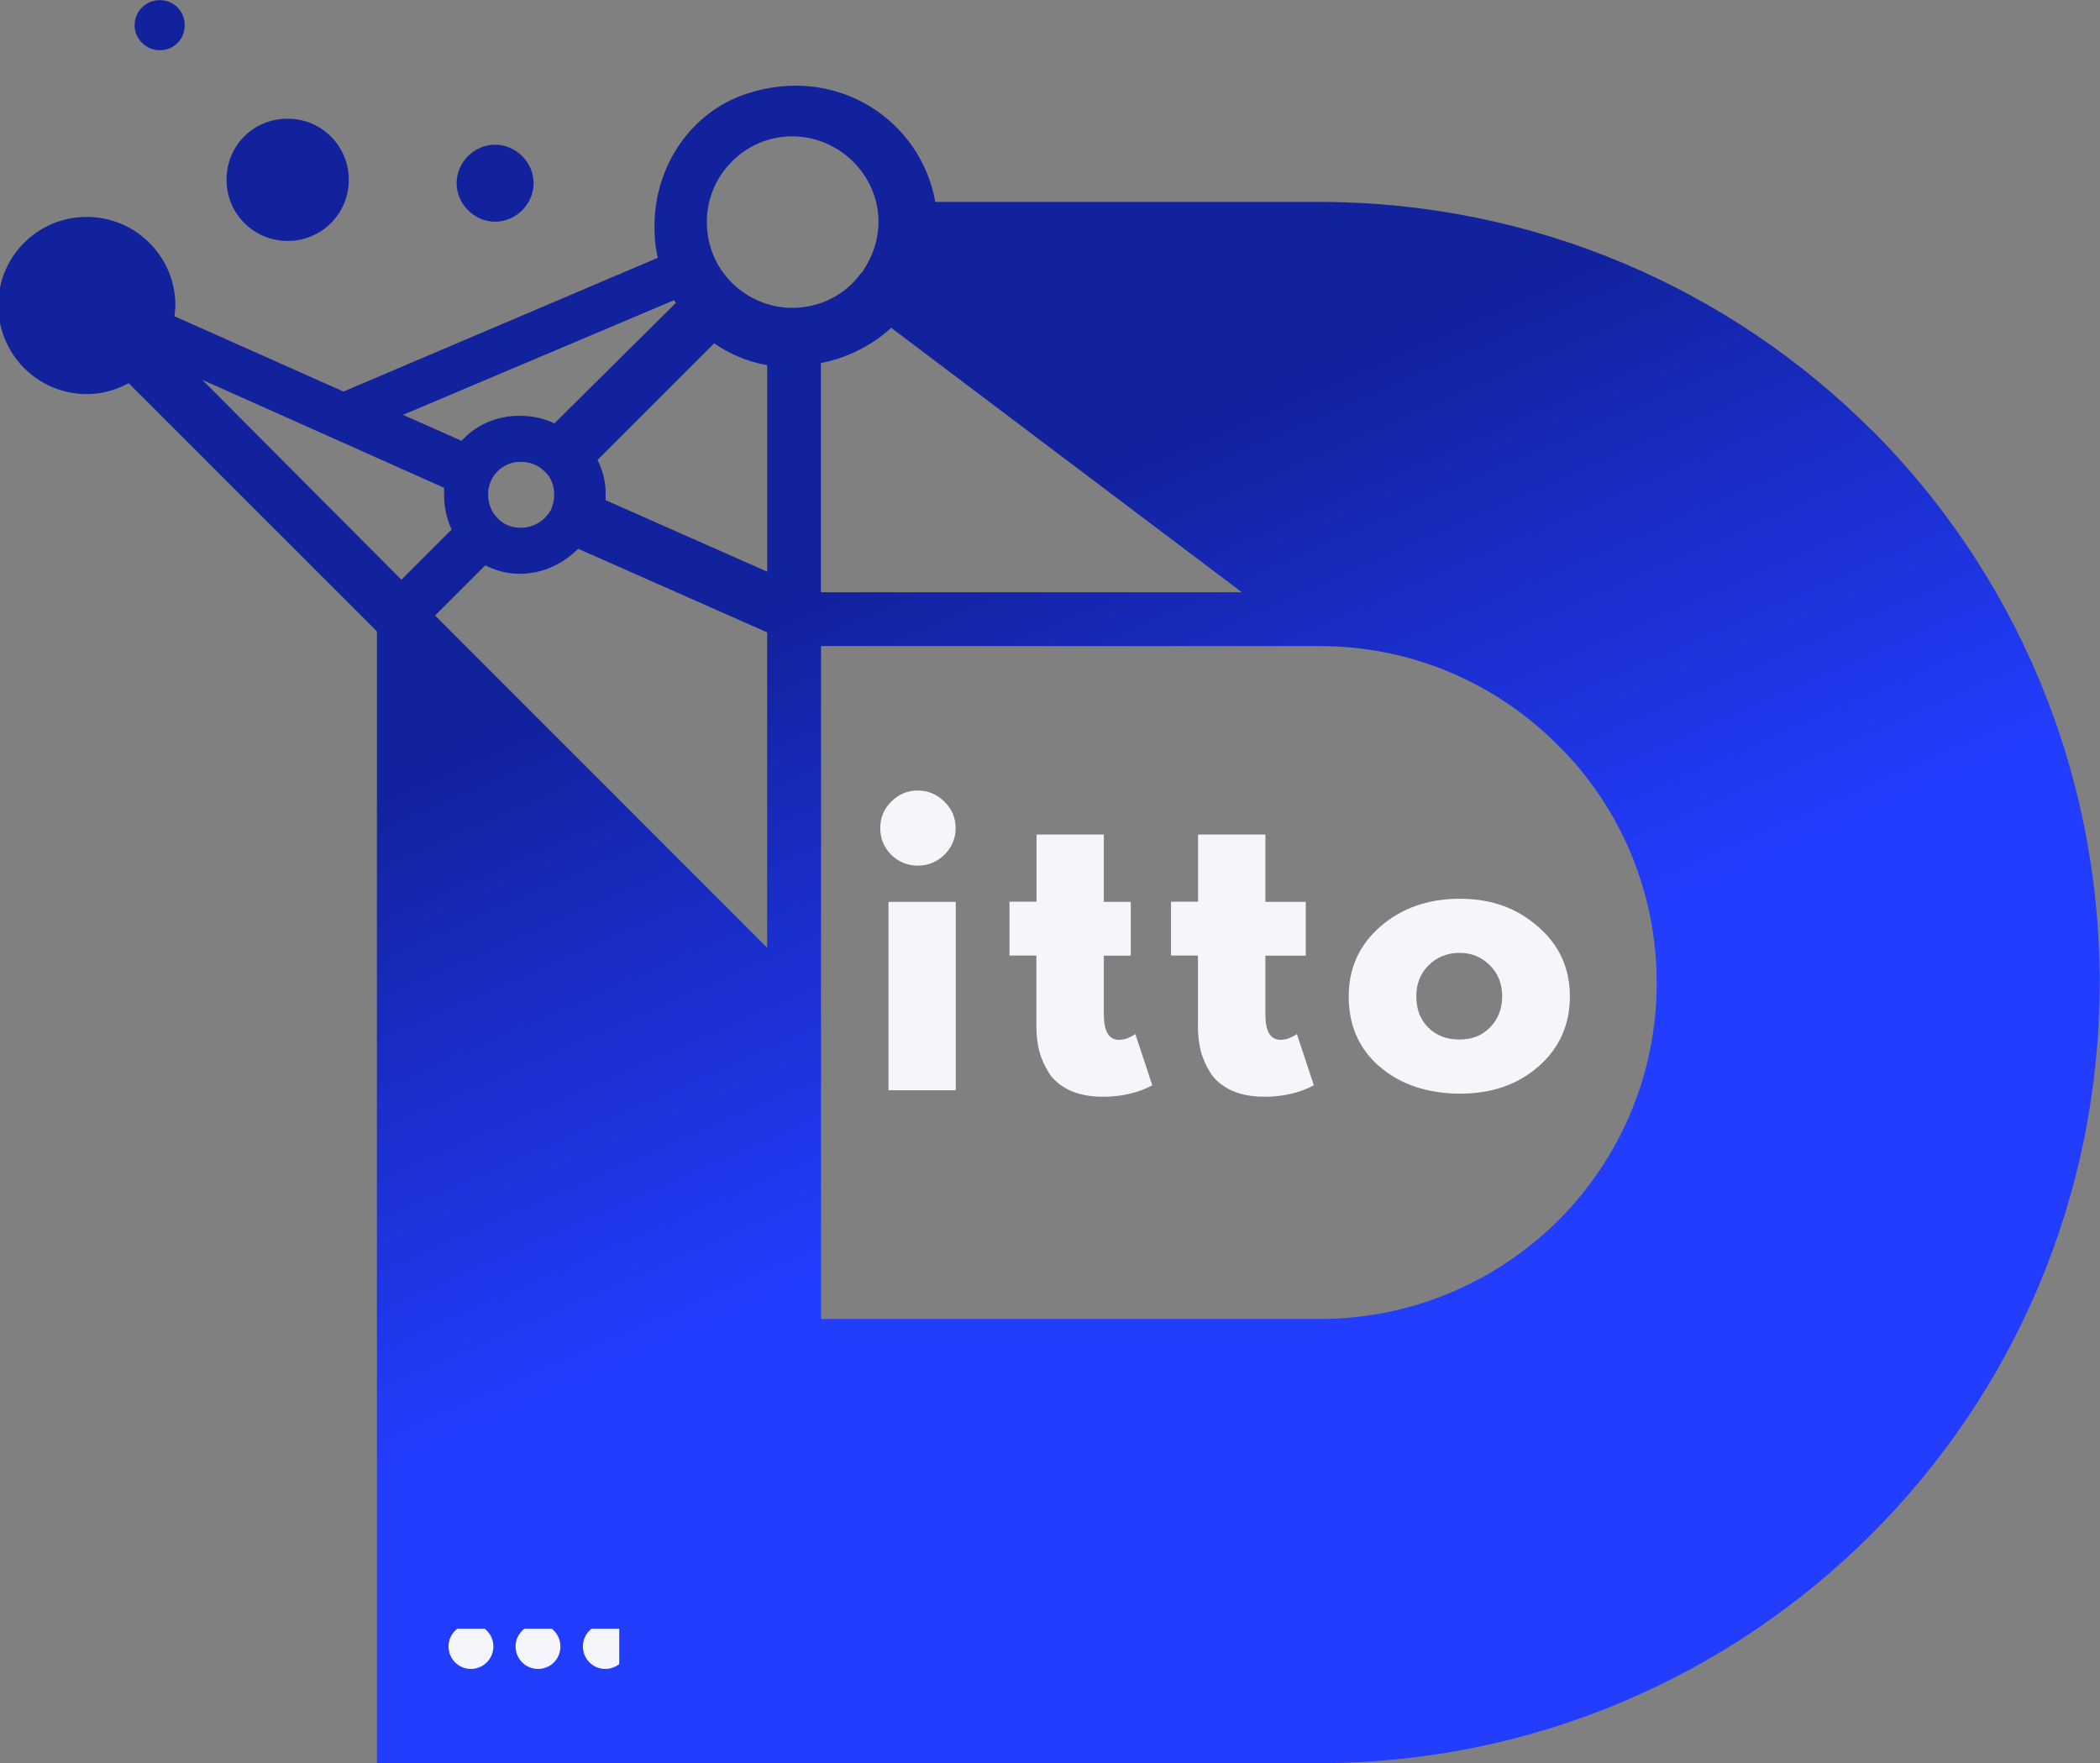 <?xml version="1.0" encoding="UTF-8"?>
<svg id="Layer_2" data-name="Layer 2" xmlns="http://www.w3.org/2000/svg" xmlns:xlink="http://www.w3.org/1999/xlink" viewBox="0 0 156 131">
  <rect x="0" y="0" width="156" height="131" fill="#808080" stroke="none"/>
  <defs>
    <style>
      .cls-1 {
        clip-path: url(#clippath-2);
      }

      .cls-1, .cls-2, .cls-3, .cls-4 {
        fill: none;
      }

      .cls-3 {
        clip-path: url(#clippath);
      }

      .cls-4 {
        clip-path: url(#clippath-1);
      }

      .cls-5 {
        fill: url(#linear-gradient);
      }

      .cls-6 {
        fill: #f4f6fc;
      }
    </style>
    <clipPath id="clippath">
      <rect class="cls-2" width="156" height="131"/>
    </clipPath>
    <clipPath id="clippath-1">
      <path class="cls-2" d="m139.03,31.95c-10.5-10.49-25.03-16.95-41.05-16.95h-28.5c-1.06-6-7.23-10.24-13.98-8.05-4.15,1.35-6.83,5.34-6.88,9.7-.01.89.05,1.69.25,2.5l-23.35,9.94-12.55-5.59c0-.25.06-.56.06-.81,0-4.12-3.78-7.3-7.97-6.43C2.53,16.78.5,18.83,0,21.37c-.82,4.17,2.35,7.91,6.45,7.91,1.12,0,2.18-.31,3.11-.81l18.44,18.44v84.08h69.98c16.02,0,30.55-6.52,41.05-17.02,10.5-10.5,16.95-24.96,16.95-40.99s-6.46-30.55-16.95-41.05ZM11.86,3.73c1.06,0,1.86-.81,1.86-1.86s-.81-1.86-1.86-1.86c-.99,0-1.86.81-1.86,1.86s.87,1.86,1.86,1.86Zm9.51,14.17c2.55,0,4.54-2.05,4.54-4.54s-1.99-4.54-4.54-4.54-4.54,1.99-4.54,4.54,2.05,4.54,4.54,4.54Zm18.27-4.29c0-1.55-1.3-2.86-2.86-2.86s-2.86,1.31-2.86,2.86,1.31,2.86,2.86,2.86,2.86-1.31,2.86-2.86Zm17.35,13.52v15.34l-12-5.31v-.54c0-.9-.24-1.73-.6-2.45l8.66-8.66c1.14.78,2.51,1.38,3.94,1.62Zm9.22-2.77l26.04,19.64h-31.27v-17.03c1.99-.38,3.79-1.31,5.22-2.61Zm-2.21-4.1l-.06.06c-1.12,1.55-2.98,2.55-5.1,2.55-1.74,0-3.35-.74-4.47-1.86-1.18-1.18-1.86-2.73-1.86-4.54,0-3.48,2.86-6.34,6.34-6.34s6.41,2.86,6.41,6.34c0,1.43-.5,2.73-1.24,3.79Zm-13.92,2.05l.13.19-9.02,8.95c-.81-.38-1.68-.56-2.61-.56-1.68,0-3.23.68-4.29,1.86l-4.35-1.93,20.14-8.52Zm-7.13,18.46l14.04,6.21v23.43l-24.67-24.68,3.73-3.73c.74.38,1.61.63,2.55.63,1.74,0,3.23-.75,4.35-1.86Zm-6.66-4.4c.14-1.09,1.07-1.97,2.16-2.05.78-.06,1.49.19,1.97.67.5.43.75,1.06.75,1.74,0,.38-.06.68-.19.99v.06c-.44.87-1.31,1.43-2.3,1.43-.68,0-1.3-.24-1.74-.74-.51-.51-.76-1.28-.66-2.1Zm-3.3.36c0,.93.18,1.8.56,2.61l-3.73,3.73-14.79-14.85,17.96,8.02v.5Zm28,11.27h37.05c6.91,0,13.14,2.8,17.68,7.35,4.55,4.48,7.35,10.78,7.35,17.68s-2.8,13.14-7.35,17.68c-4.54,4.48-10.77,7.28-17.68,7.28h-37.05v-50Z"/>
    </clipPath>
    <linearGradient id="linear-gradient" x1="3734.82" y1="11080.13" x2="4919.21" y2="8388.94" gradientTransform="translate(-190.93 670.51) scale(.06 -.06)" gradientUnits="userSpaceOnUse">
      <stop offset="0" stop-color="#12229d"/>
      <stop offset=".25" stop-color="#12229d"/>
      <stop offset=".26" stop-color="#12229d"/>
      <stop offset=".26" stop-color="#12229e"/>
      <stop offset=".27" stop-color="#12229f"/>
      <stop offset=".27" stop-color="#1323a0"/>
      <stop offset=".27" stop-color="#1323a2"/>
      <stop offset=".28" stop-color="#1324a3"/>
      <stop offset=".28" stop-color="#1324a5"/>
      <stop offset=".29" stop-color="#1424a6"/>
      <stop offset=".29" stop-color="#1425a8"/>
      <stop offset=".29" stop-color="#1425a9"/>
      <stop offset=".3" stop-color="#1426aa"/>
      <stop offset=".3" stop-color="#1526ac"/>
      <stop offset=".3" stop-color="#1526ad"/>
      <stop offset=".31" stop-color="#1527af"/>
      <stop offset=".31" stop-color="#1527b0"/>
      <stop offset=".32" stop-color="#1628b2"/>
      <stop offset=".32" stop-color="#1628b3"/>
      <stop offset=".32" stop-color="#1628b4"/>
      <stop offset=".33" stop-color="#1629b6"/>
      <stop offset=".33" stop-color="#1729b7"/>
      <stop offset=".34" stop-color="#172ab9"/>
      <stop offset=".34" stop-color="#172aba"/>
      <stop offset=".34" stop-color="#172abb"/>
      <stop offset=".35" stop-color="#182bbd"/>
      <stop offset=".35" stop-color="#182bbe"/>
      <stop offset=".36" stop-color="#182bc0"/>
      <stop offset=".36" stop-color="#182cc1"/>
      <stop offset=".36" stop-color="#192cc3"/>
      <stop offset=".37" stop-color="#192dc4"/>
      <stop offset=".37" stop-color="#192dc5"/>
      <stop offset=".38" stop-color="#192dc7"/>
      <stop offset=".38" stop-color="#1a2ec8"/>
      <stop offset=".38" stop-color="#1a2eca"/>
      <stop offset=".39" stop-color="#1a2fcb"/>
      <stop offset=".39" stop-color="#1a2fcd"/>
      <stop offset=".39" stop-color="#1a2fce"/>
      <stop offset=".4" stop-color="#1b30cf"/>
      <stop offset=".4" stop-color="#1b30d1"/>
      <stop offset=".41" stop-color="#1b31d2"/>
      <stop offset=".41" stop-color="#1b31d4"/>
      <stop offset=".41" stop-color="#1c31d5"/>
      <stop offset=".42" stop-color="#1c32d6"/>
      <stop offset=".42" stop-color="#1c32d8"/>
      <stop offset=".43" stop-color="#1c33d9"/>
      <stop offset=".43" stop-color="#1d33db"/>
      <stop offset=".43" stop-color="#1d33dc"/>
      <stop offset=".44" stop-color="#1d34de"/>
      <stop offset=".44" stop-color="#1d34df"/>
      <stop offset=".45" stop-color="#1e34e0"/>
      <stop offset=".45" stop-color="#1e35e2"/>
      <stop offset=".45" stop-color="#1e35e3"/>
      <stop offset=".46" stop-color="#1e36e5"/>
      <stop offset=".46" stop-color="#1f36e6"/>
      <stop offset=".46" stop-color="#1f36e7"/>
      <stop offset=".47" stop-color="#1f37e9"/>
      <stop offset=".47" stop-color="#1f37ea"/>
      <stop offset=".48" stop-color="#2038ec"/>
      <stop offset=".48" stop-color="#2038ed"/>
      <stop offset=".48" stop-color="#2038ef"/>
      <stop offset=".49" stop-color="#2039f0"/>
      <stop offset=".49" stop-color="#2139f1"/>
      <stop offset=".5" stop-color="#213af3"/>
      <stop offset=".5" stop-color="#213af4"/>
      <stop offset=".5" stop-color="#213af6"/>
      <stop offset=".51" stop-color="#223bf7"/>
      <stop offset=".51" stop-color="#223bf9"/>
      <stop offset=".52" stop-color="#223cfa"/>
      <stop offset=".52" stop-color="#223cfb"/>
      <stop offset=".52" stop-color="#233cfd"/>
      <stop offset=".53" stop-color="#233dfe"/>
      <stop offset=".53" stop-color="#233dff"/>
      <stop offset=".56" stop-color="#233dff"/>
      <stop offset=".62" stop-color="#233dff"/>
      <stop offset=".66" stop-color="#233dff"/>
      <stop offset=".75" stop-color="#233dff"/>
      <stop offset="1" stop-color="#233dff"/>
    </linearGradient>
    <clipPath id="clippath-2">
      <rect class="cls-2" x="33" y="121" width="13" height="3"/>
    </clipPath>
  </defs>
  <g id="Layer_1-2" data-name="Layer 1">
    <g>
      <g class="cls-3">
        <g class="cls-4">
          <path class="cls-5" d="m0,0v131h156V0H0Z"/>
        </g>
      </g>
      <path class="cls-6" d="m66.2,59.56c.55-.55,1.21-.83,1.98-.83s1.42.28,1.98.83c.55.54.83,1.2.83,1.96s-.28,1.43-.83,1.98c-.56.54-1.22.81-1.98.81s-1.43-.27-1.98-.81c-.54-.55-.81-1.21-.81-1.98s.27-1.42.81-1.96Zm-.2,7.44v14h5v-14h-5Z"/>
      <path class="cls-6" d="m77,67v-5h5v5h2v4h-2v4.35c0,1.27.37,1.9,1.12,1.9.19,0,.39-.03.59-.1.2-.08.36-.16.48-.23l.15-.1,1.26,3.81c-1.07.57-2.3.85-3.68.85-.94,0-1.75-.16-2.42-.46-.68-.32-1.19-.73-1.54-1.25-.34-.53-.59-1.07-.75-1.65-.15-.58-.22-1.21-.22-1.88v-5.25h-2v-4h2Z"/>
      <path class="cls-6" d="m89,67v-5h5v5h3v4h-3v4.35c0,1.27.37,1.9,1.12,1.9.19,0,.39-.03.59-.1.2-.08.36-.16.48-.23l.15-.1,1.26,3.81c-1.07.57-2.3.85-3.68.85-.94,0-1.75-.16-2.42-.46-.68-.32-1.19-.73-1.54-1.25-.34-.53-.59-1.07-.75-1.65-.15-.58-.22-1.21-.22-1.88v-5.25h-2v-4h2Z"/>
      <path class="cls-6" d="m102.46,79.23c-1.52-1.34-2.27-3.07-2.27-5.19s.79-3.86,2.38-5.23c1.58-1.36,3.54-2.04,5.88-2.04s4.22.69,5.79,2.06c1.58,1.36,2.38,3.09,2.38,5.19s-.77,3.83-2.31,5.19c-1.54,1.36-3.49,2.04-5.85,2.04s-4.45-.67-5.98-2.02Zm3.67-7.52c-.61.6-.92,1.37-.92,2.31s.29,1.72.88,2.31c.59.6,1.38.9,2.33.9s1.67-.3,2.27-.9c.59-.61.9-1.38.9-2.31s-.31-1.71-.92-2.31c-.61-.61-1.36-.92-2.25-.92s-1.68.31-2.29.92Z"/>
      <g class="cls-1">
        <path class="cls-6" d="m34.98,120.66c-.92,0-1.66.74-1.66,1.66s.74,1.67,1.66,1.67,1.67-.74,1.67-1.67-.74-1.66-1.67-1.66Zm9.98,0c-.92,0-1.66.74-1.66,1.66s.74,1.67,1.66,1.67,1.67-.74,1.67-1.67-.74-1.66-1.67-1.66Zm-4.99,0c-.92,0-1.67.74-1.67,1.66s.74,1.67,1.67,1.67,1.66-.74,1.66-1.67-.74-1.66-1.66-1.66Z"/>
      </g>
    </g>
  </g>
</svg>
